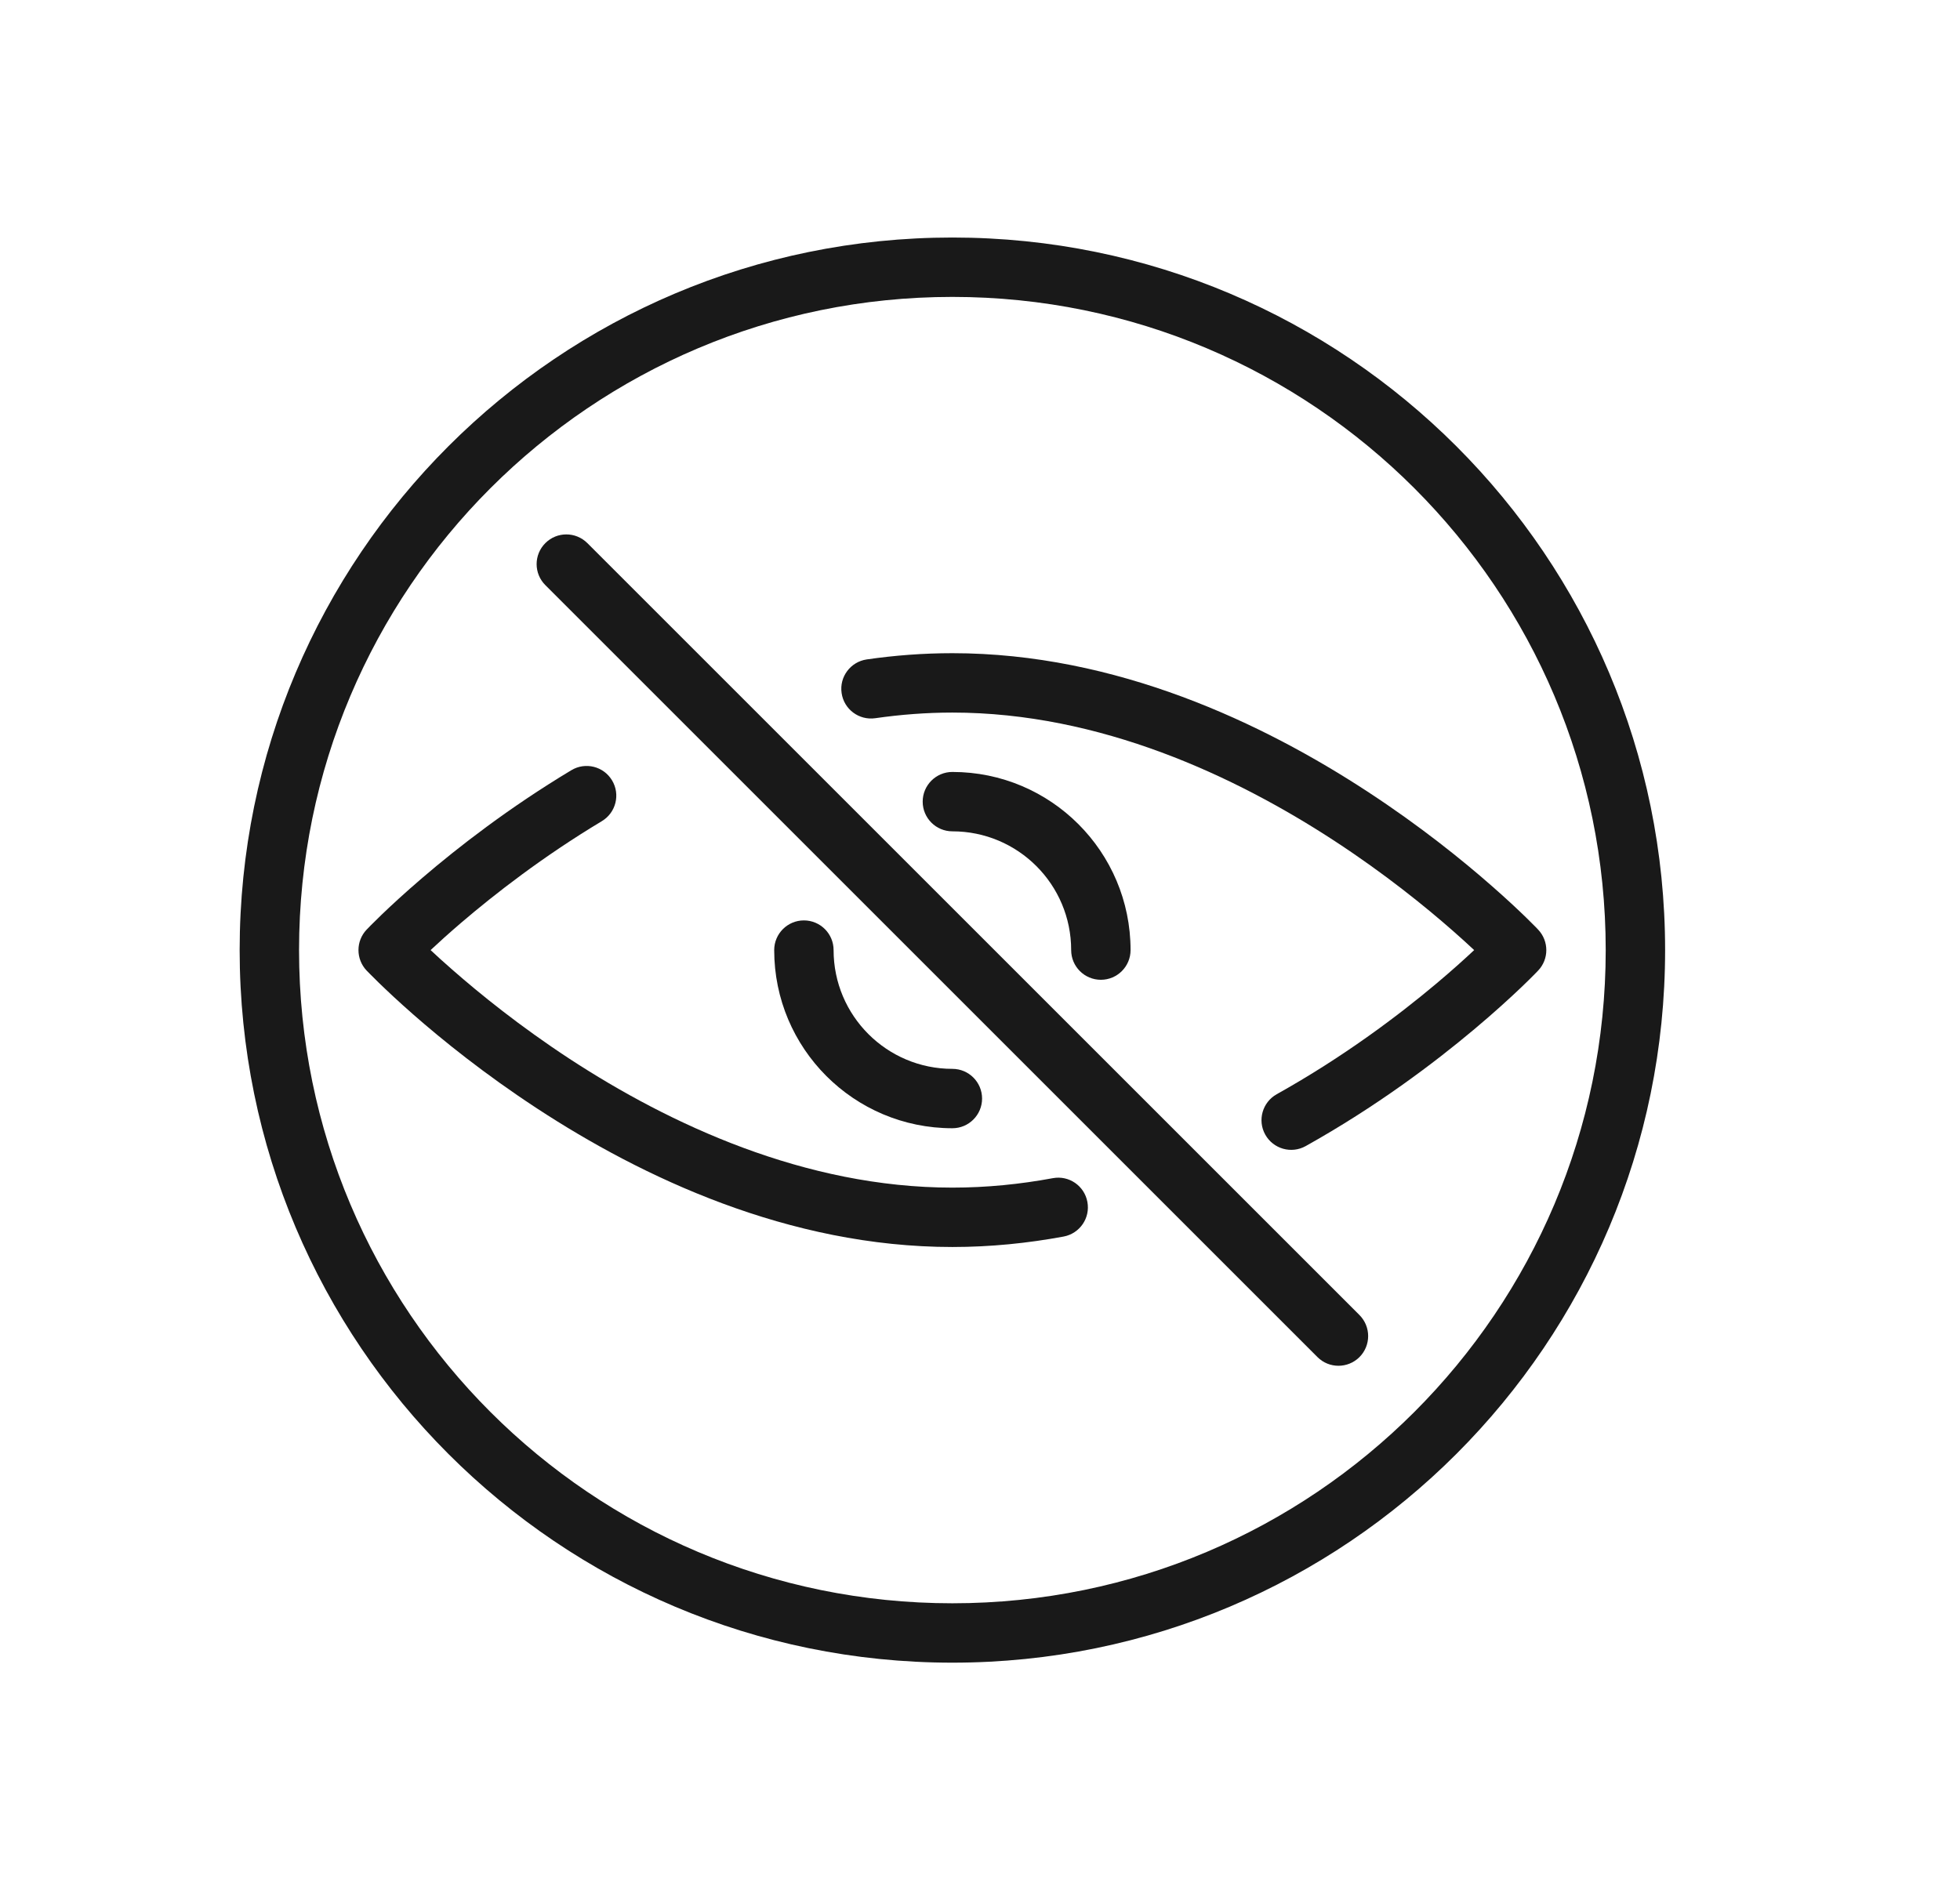<svg width="33" height="32" viewBox="0 0 33 32" fill="none" xmlns="http://www.w3.org/2000/svg">
<g opacity="0.9">
<path d="M9.182 9.146C9.377 8.951 9.693 8.951 9.889 9.146L22.889 22.146C23.084 22.342 23.084 22.658 22.889 22.854C22.693 23.049 22.377 23.049 22.182 22.854L9.182 9.854C8.986 9.658 8.986 9.342 9.182 9.146Z" fill="black"/>
<path fill-rule="evenodd" clip-rule="evenodd" d="M14.736 12.095C15.161 12.034 15.595 12 16.035 12C18.521 12 20.799 13.069 22.479 14.168C23.315 14.715 23.992 15.263 24.459 15.673C24.599 15.796 24.72 15.906 24.82 16C24.658 16.152 24.443 16.346 24.18 16.567C23.537 17.107 22.614 17.803 21.496 18.427C21.255 18.562 21.168 18.867 21.303 19.108C21.438 19.349 21.742 19.435 21.983 19.301C23.17 18.638 24.145 17.902 24.823 17.332C25.163 17.047 25.429 16.802 25.612 16.628C25.703 16.541 25.773 16.471 25.822 16.422C25.846 16.398 25.864 16.379 25.877 16.366L25.892 16.35L25.896 16.346L25.898 16.344C26.081 16.151 26.08 15.849 25.898 15.656L25.897 15.655L25.894 15.652L25.883 15.64L25.867 15.623L25.843 15.599C25.808 15.563 25.757 15.512 25.691 15.448C25.559 15.32 25.366 15.138 25.118 14.921C24.624 14.487 23.91 13.91 23.026 13.332C21.268 12.181 18.796 11 16.035 11C15.544 11 15.063 11.037 14.593 11.105C14.32 11.145 14.13 11.398 14.17 11.671C14.209 11.945 14.463 12.134 14.736 12.095ZM25.898 15.656L25.535 16C25.898 15.656 25.898 15.656 25.898 15.656ZM25.535 16L25.898 16.344C25.898 16.344 25.898 16.343 25.535 16Z" fill="black"/>
<path fill-rule="evenodd" clip-rule="evenodd" d="M10.134 13.828C10.371 13.685 10.447 13.378 10.305 13.142C10.163 12.905 9.856 12.828 9.619 12.971C8.567 13.603 7.709 14.271 7.114 14.781C6.816 15.036 6.583 15.252 6.423 15.406C6.343 15.483 6.281 15.544 6.239 15.587C6.218 15.608 6.202 15.625 6.191 15.637L6.177 15.651L6.174 15.655L6.172 15.656C5.99 15.849 5.99 16.151 6.172 16.344L6.173 16.345L6.177 16.349L6.188 16.36C6.197 16.37 6.21 16.384 6.228 16.401C6.263 16.437 6.314 16.488 6.38 16.552C6.512 16.68 6.705 16.862 6.952 17.079C7.446 17.513 8.161 18.09 9.044 18.668C10.802 19.819 13.274 21 16.035 21C16.677 21 17.304 20.936 17.908 20.824C18.18 20.773 18.359 20.512 18.308 20.241C18.258 19.969 17.997 19.79 17.726 19.841C17.176 19.943 16.611 20 16.035 20C13.55 20 11.272 18.931 9.591 17.832C8.756 17.285 8.079 16.737 7.612 16.327C7.471 16.204 7.35 16.094 7.25 16C7.385 15.873 7.558 15.717 7.764 15.54C8.329 15.057 9.141 14.424 10.134 13.828ZM6.172 16.344L6.535 16C6.172 16.343 6.172 16.344 6.172 16.344ZM6.535 16L6.172 15.656C6.172 15.656 6.172 15.656 6.535 16Z" fill="black"/>
<path d="M16.035 13C15.759 13 15.535 13.224 15.535 13.5C15.535 13.776 15.759 14 16.035 14C17.14 14 18.035 14.895 18.035 16C18.035 16.276 18.259 16.5 18.535 16.5C18.811 16.5 19.035 16.276 19.035 16C19.035 14.343 17.692 13 16.035 13Z" fill="black"/>
<path d="M14.035 16C14.035 15.724 13.811 15.5 13.535 15.5C13.259 15.5 13.035 15.724 13.035 16C13.035 17.657 14.378 19 16.035 19C16.311 19 16.535 18.776 16.535 18.5C16.535 18.224 16.311 18 16.035 18C14.931 18 14.035 17.105 14.035 16Z" fill="black"/>
<path fill-rule="evenodd" clip-rule="evenodd" d="M16.035 4C9.408 4 4.035 9.373 4.035 16C4.035 22.627 9.408 28 16.035 28C22.663 28 28.035 22.627 28.035 16C28.035 9.373 22.663 4 16.035 4ZM5.035 16C5.035 9.925 9.96 5 16.035 5C22.11 5 27.035 9.925 27.035 16C27.035 22.075 22.11 27 16.035 27C9.96 27 5.035 22.075 5.035 16Z" fill="black"/>
</g>
</svg>
